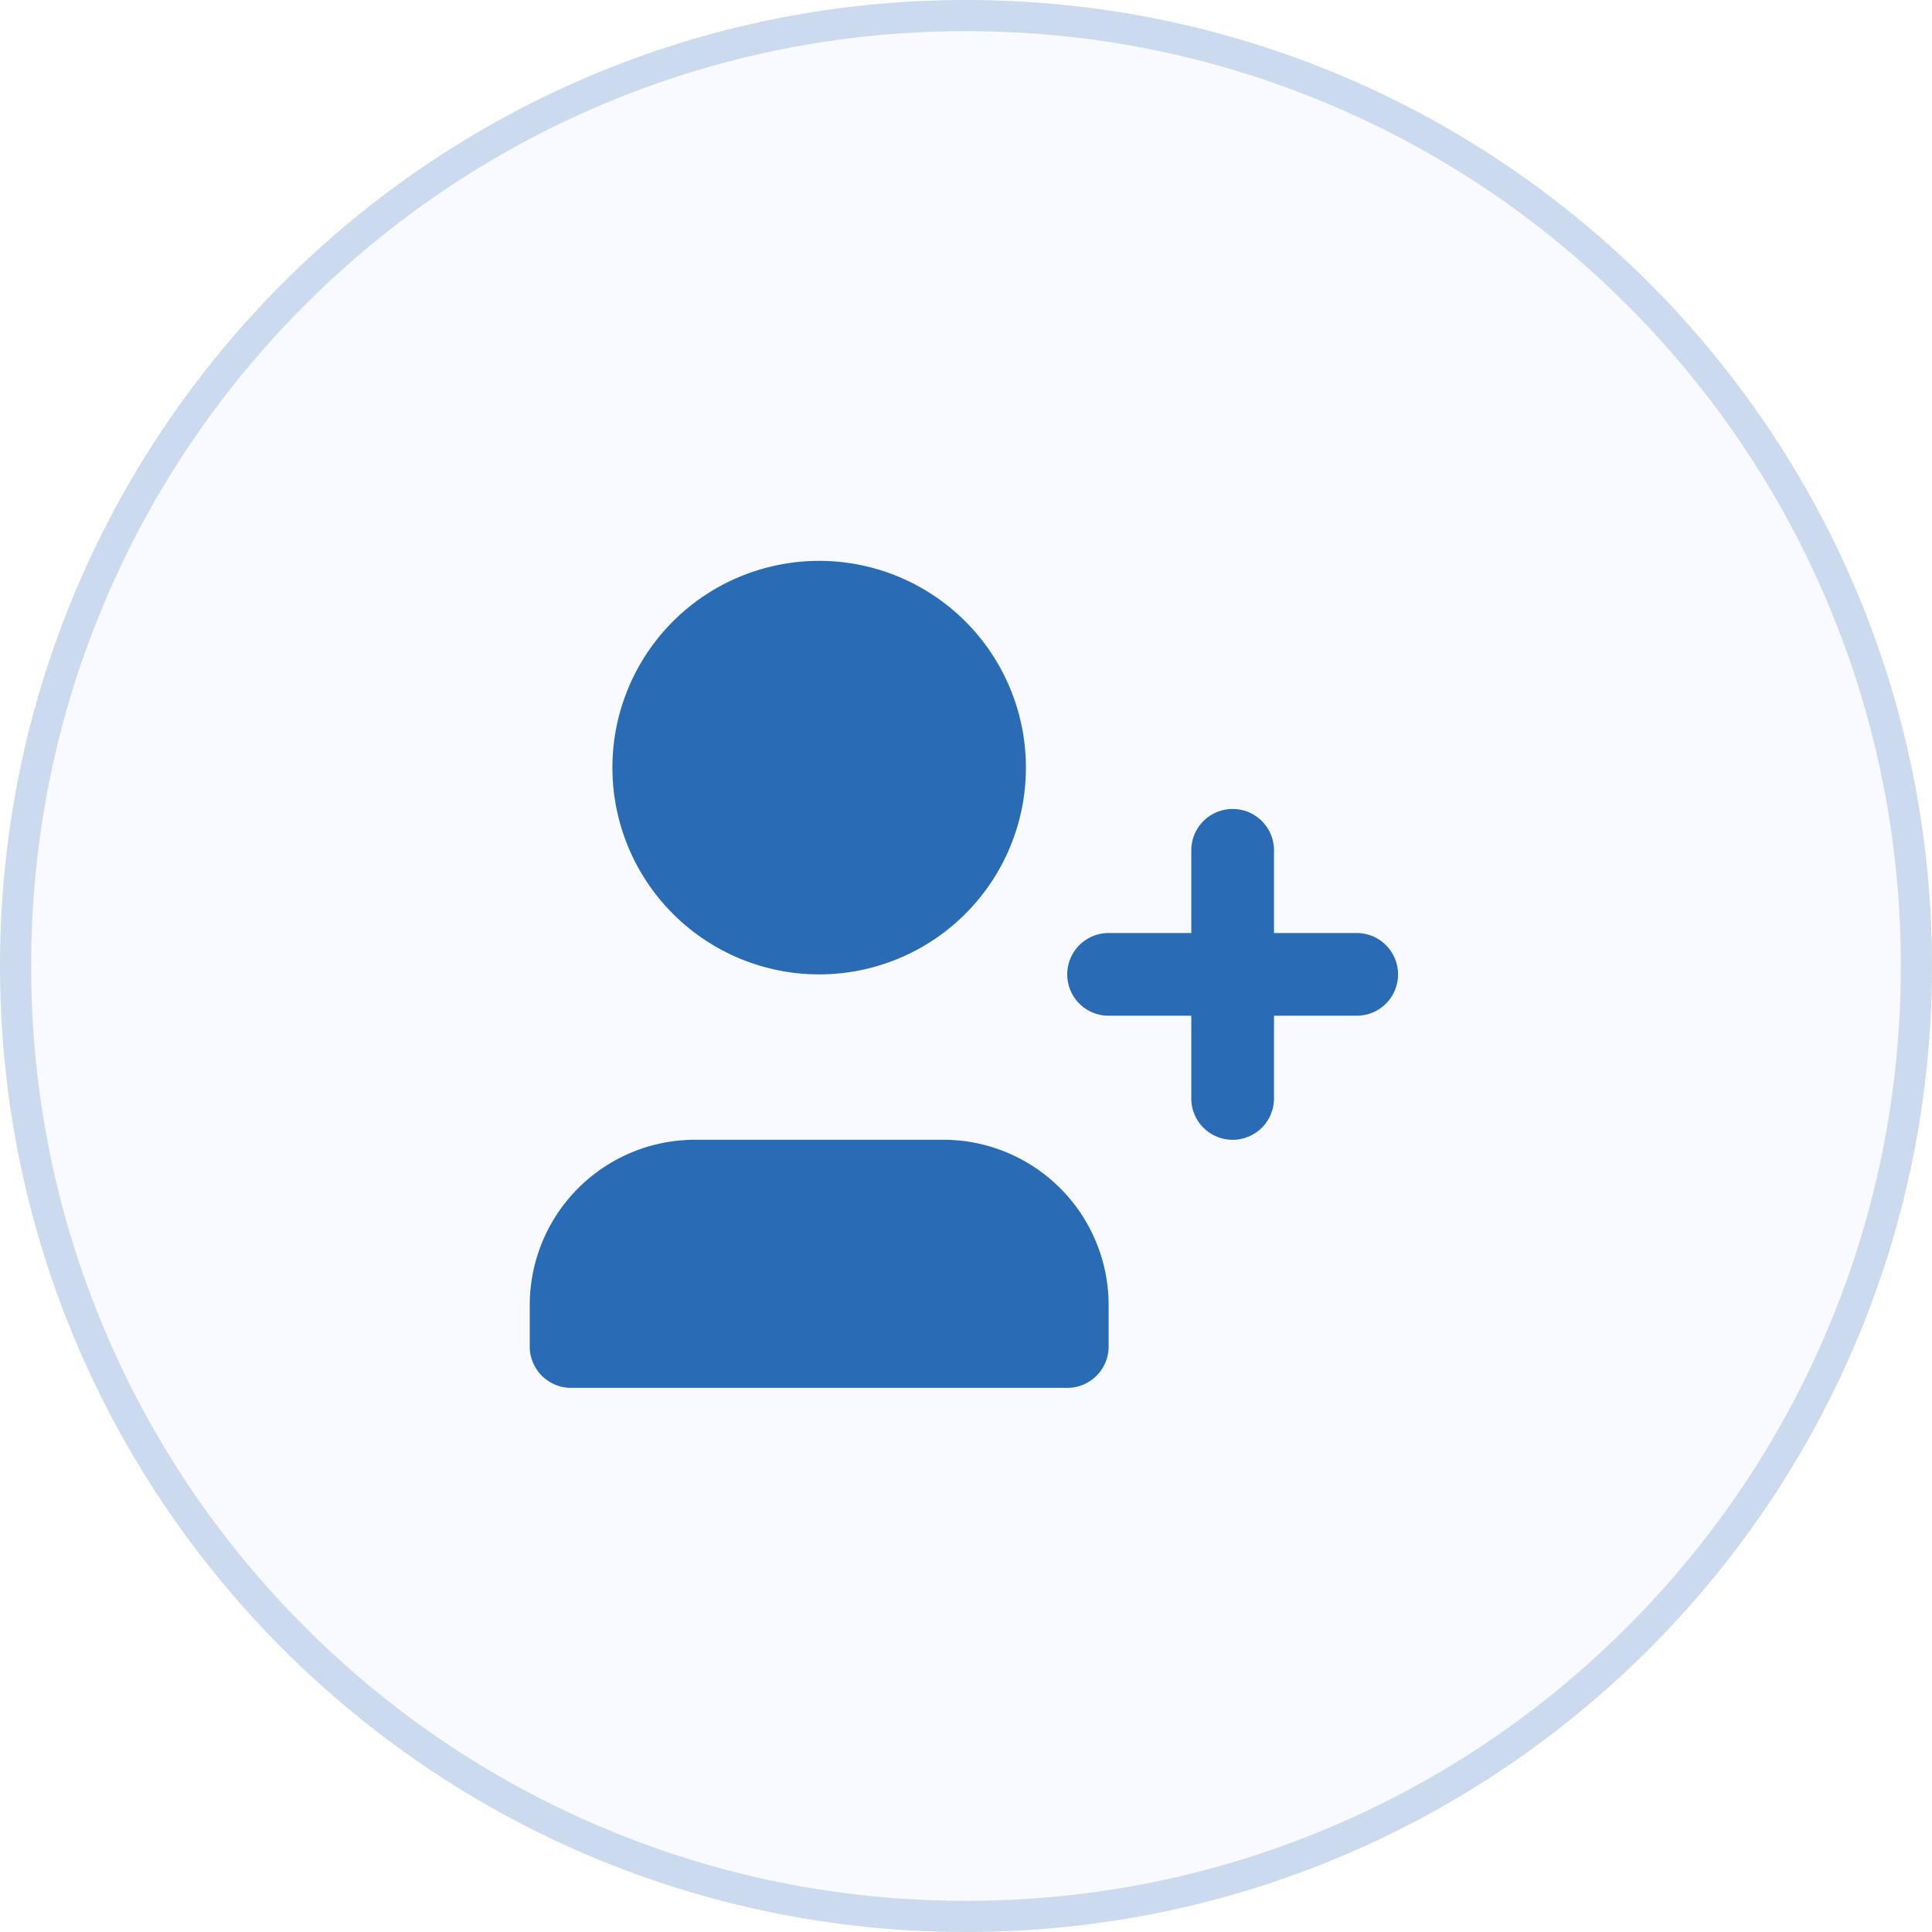 <svg id="total-creator" xmlns="http://www.w3.org/2000/svg" width="62" height="62" viewBox="0 0 62 62">
  <g id="ic-users">
    <g id="Oval" fill="rgba(0,88,255,0.03)">
      <path d="M31,0A31,31,0,1,1,0,31,31,31,0,0,1,31,0Z" stroke="none"/>
      <path d="M 31 1 C 26.95 1 23.021 1.793 19.323 3.357 C 15.751 4.868 12.542 7.031 9.787 9.787 C 7.031 12.542 4.868 15.751 3.357 19.323 C 1.793 23.021 1 26.95 1 31 C 1 35.05 1.793 38.979 3.357 42.677 C 4.868 46.249 7.031 49.458 9.787 52.213 C 12.542 54.969 15.751 57.132 19.323 58.643 C 23.021 60.207 26.95 61 31 61 C 35.05 61 38.979 60.207 42.677 58.643 C 46.249 57.132 49.458 54.969 52.213 52.213 C 54.969 49.458 57.132 46.249 58.643 42.677 C 60.207 38.979 61 35.05 61 31 C 61 26.95 60.207 23.021 58.643 19.323 C 57.132 15.751 54.969 12.542 52.213 9.787 C 49.458 7.031 46.249 4.868 42.677 3.357 C 38.979 1.793 35.05 1 31 1 M 31 0 C 48.121 0 62 13.879 62 31 C 62 48.121 48.121 62 31 62 C 13.879 62 0 48.121 0 31 C 0 13.879 13.879 0 31 0 Z" stroke="none" fill="rgba(41,107,181,0.22)"/>
    </g>
    <path id="noun-user-plus-4815605" d="M114.288,59.937a6.635,6.635,0,1,1,4.691-1.943A6.635,6.635,0,0,1,114.288,59.937ZM105,70.552v1.327a1.327,1.327,0,0,0,1.327,1.327h15.923a1.327,1.327,0,0,0,1.327-1.327V70.552a5.308,5.308,0,0,0-5.308-5.308h-7.961A5.308,5.308,0,0,0,105,70.552ZM131.538,58.61h-2.654V55.956a1.327,1.327,0,0,0-2.654,0V58.61h-2.654a1.327,1.327,0,1,0,0,2.654h2.654v2.654h0a1.327,1.327,0,0,0,2.654,0V61.264h2.654a1.327,1.327,0,1,0,0-2.654Z" transform="translate(-88 -28.668)" fill="#296bb5"/>
  </g>
</svg>
